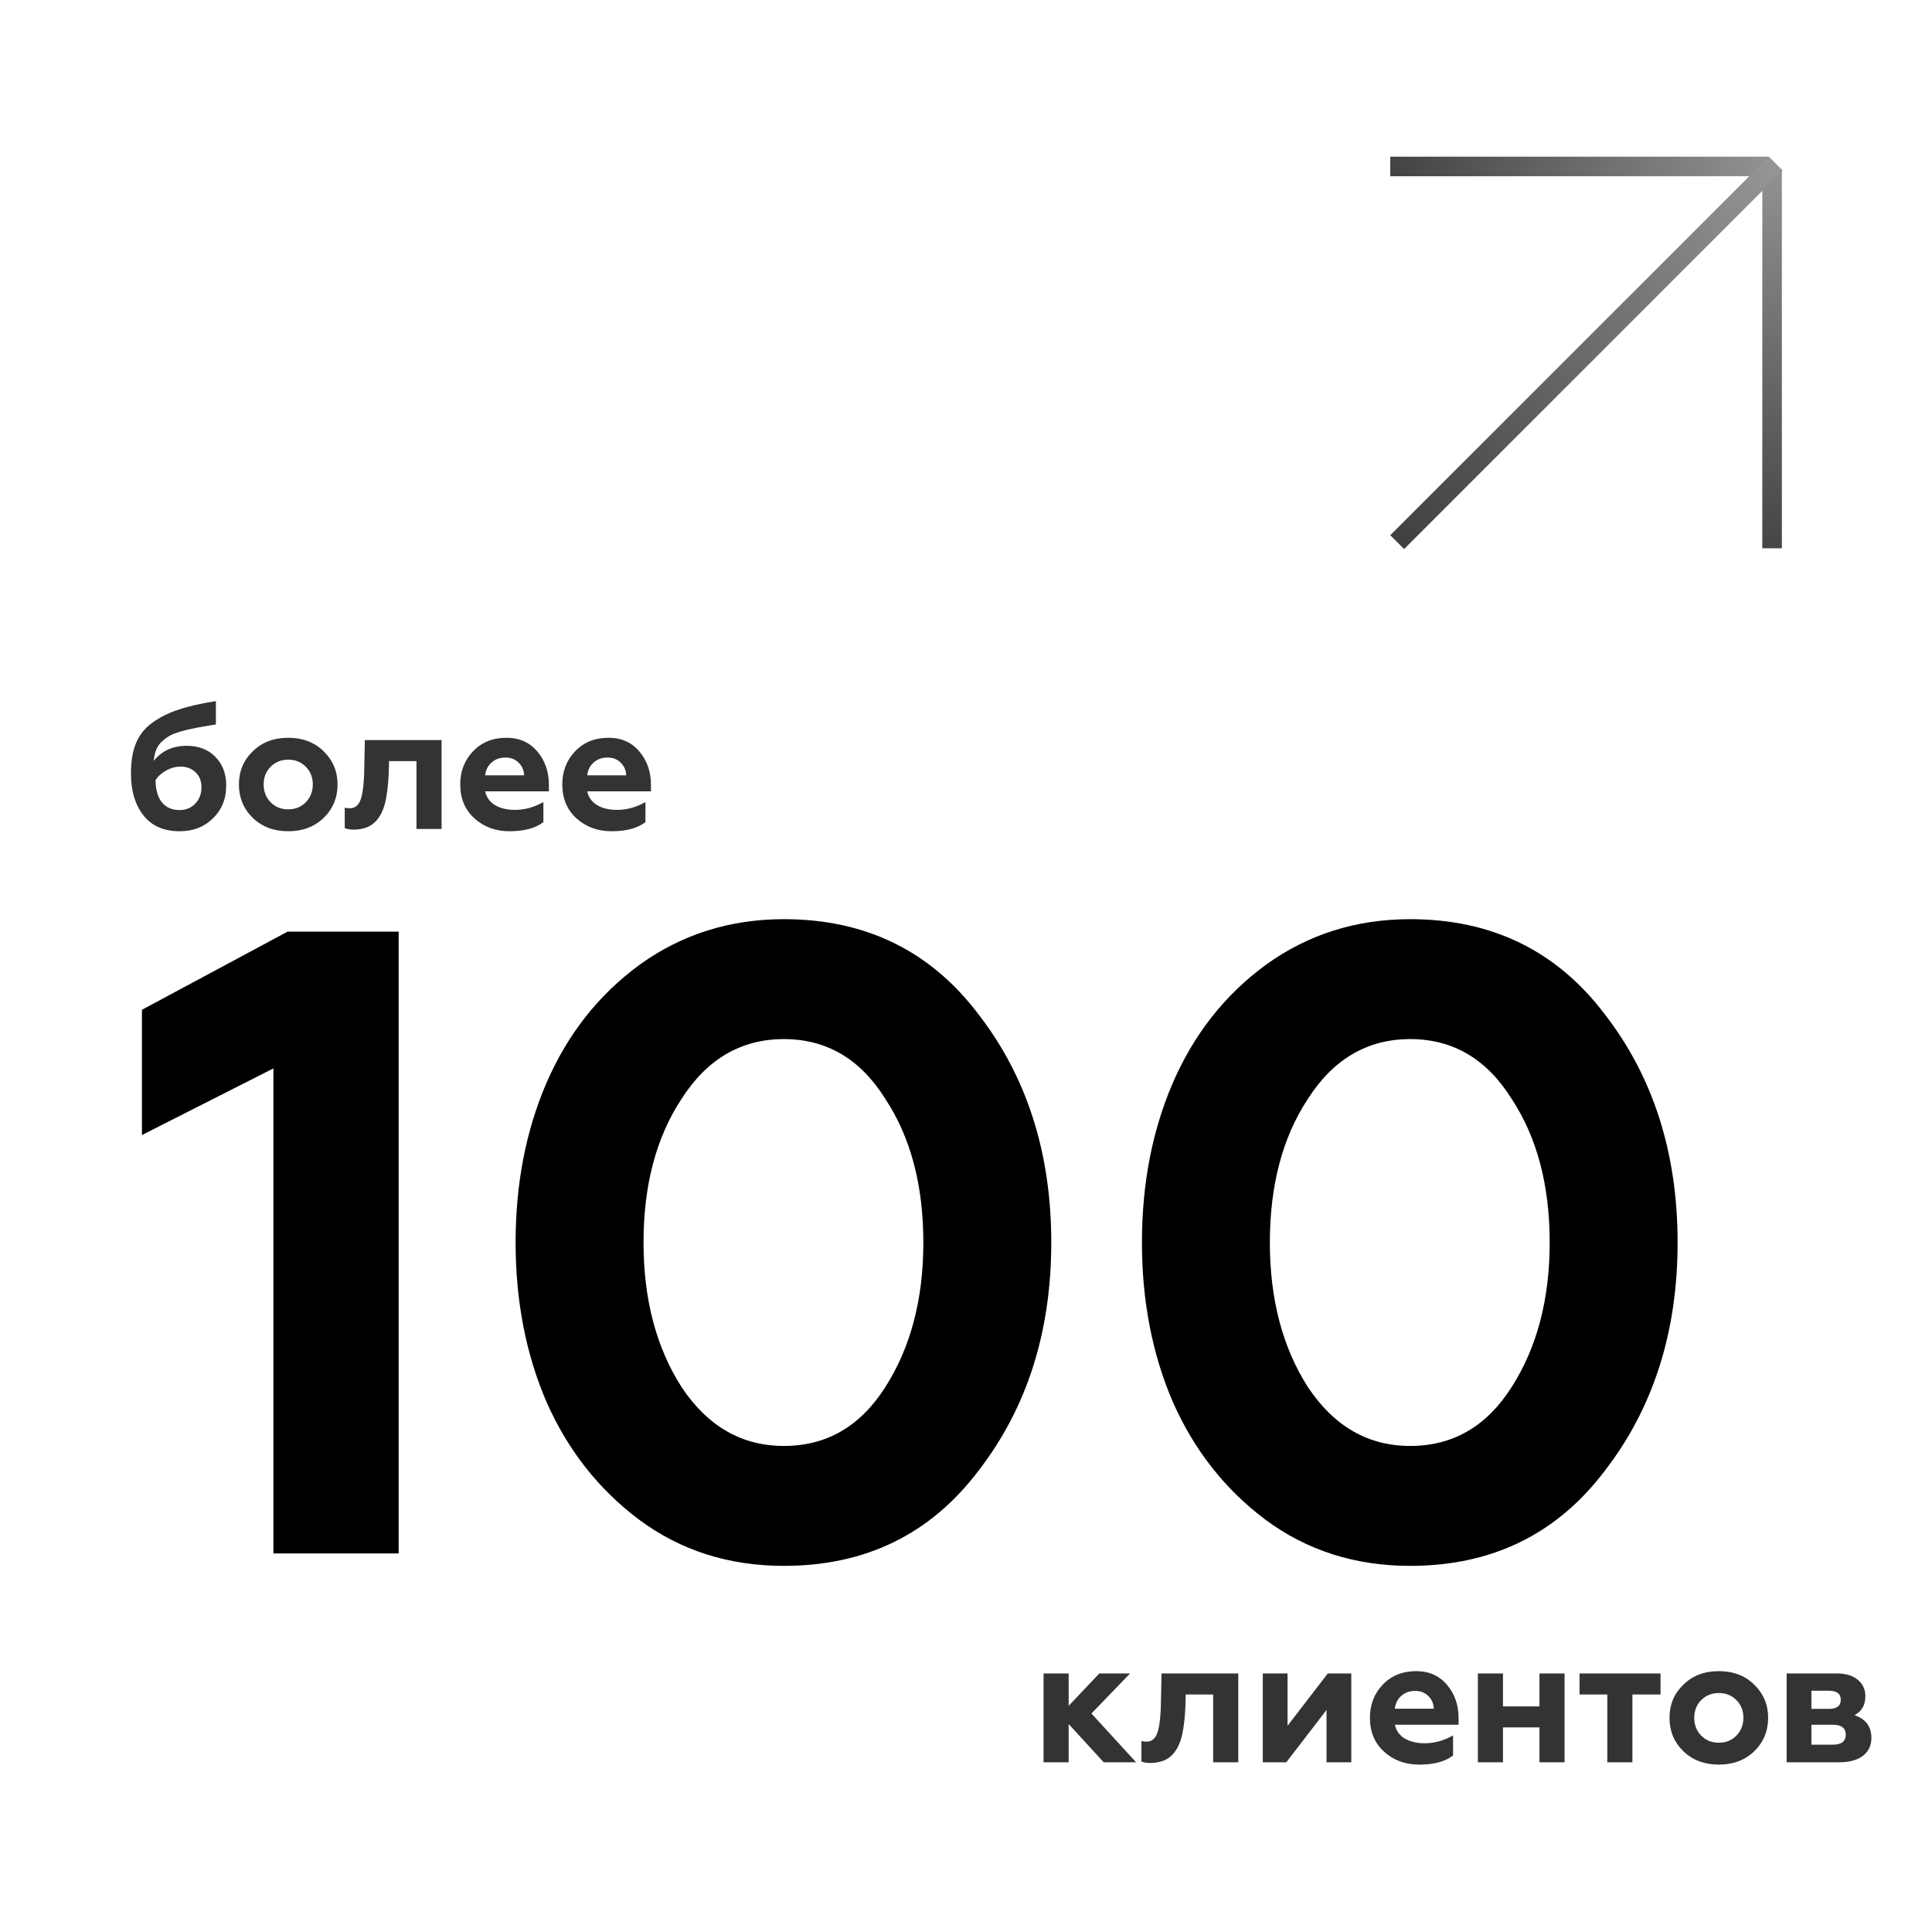 <svg width="296" height="296" viewBox="0 0 296 296" fill="none" xmlns="http://www.w3.org/2000/svg">
<g clip-path="url(#clip0_451_64)">
<g filter="url(#filter0_b_451_64)">
<rect width="296" height="296" rx="24" fill="url(#paint0_linear_451_64)"/>
<rect x="1" y="1" width="294" height="294" rx="23" stroke="url(#paint1_linear_451_64)" stroke-width="2"/>
</g>
<path opacity="0.8" d="M163.728 270H159.882V256.389H163.728V261.353L168.42 256.389H173.139L167.22 262.526L174.066 270H169.102L163.728 264.135V270ZM185.867 259.608H181.666L181.612 261.517C181.521 263.535 181.312 265.127 180.984 266.29C180.639 267.509 180.093 268.445 179.348 269.1C178.62 269.736 177.611 270.073 176.32 270.109C175.647 270.109 175.165 270.027 174.874 269.864V266.727C175.074 266.8 175.338 266.836 175.665 266.836C176.556 266.836 177.147 266.254 177.438 265.09C177.711 264.054 177.857 262.49 177.875 260.399L177.957 256.389H189.713V270H185.867V259.608ZM197.073 270H193.472V256.389H197.264V264.408L203.428 256.389H207.029V270H203.237V261.981L197.073 270ZM217.442 270.355C215.314 270.355 213.523 269.7 212.069 268.391C210.614 267.081 209.886 265.345 209.886 263.181C209.886 261.162 210.541 259.471 211.85 258.107C213.16 256.725 214.869 256.034 216.978 256.034C218.942 256.034 220.515 256.734 221.697 258.135C222.879 259.535 223.47 261.235 223.47 263.235V264.245H213.705C213.905 265.154 214.405 265.854 215.205 266.345C216.024 266.836 217.042 267.081 218.26 267.081C219.77 267.081 221.224 266.681 222.625 265.881V268.963C221.406 269.891 219.679 270.355 217.442 270.355ZM213.705 261.79H219.679C219.642 261.008 219.361 260.362 218.833 259.853C218.324 259.326 217.651 259.062 216.815 259.062C215.96 259.062 215.251 259.317 214.687 259.826C214.123 260.317 213.796 260.971 213.705 261.79ZM230.269 270H226.423V256.389H230.269V261.435H235.861V256.389H239.707V270H235.861V264.654H230.269V270ZM250.099 270H246.253V259.608H241.998V256.389H254.409V259.608H250.099V270ZM259.574 263.181C259.574 264.272 259.929 265.181 260.638 265.908C261.347 266.636 262.248 267 263.339 267C264.43 267 265.33 266.636 266.039 265.908C266.748 265.163 267.103 264.254 267.103 263.181C267.103 262.09 266.748 261.19 266.039 260.48C265.33 259.753 264.43 259.389 263.339 259.389C262.248 259.389 261.347 259.753 260.638 260.48C259.929 261.19 259.574 262.09 259.574 263.181ZM255.783 263.181C255.783 261.162 256.492 259.471 257.911 258.107C259.311 256.725 261.12 256.034 263.339 256.034C265.557 256.034 267.367 256.725 268.767 258.107C270.185 259.489 270.894 261.18 270.894 263.181C270.894 265.217 270.185 266.927 268.767 268.309C267.348 269.673 265.539 270.355 263.339 270.355C261.138 270.355 259.329 269.673 257.911 268.309C256.492 266.927 255.783 265.217 255.783 263.181ZM281.751 270H273.731V256.389H281.423C282.805 256.389 283.878 256.716 284.642 257.371C285.406 258.007 285.787 258.844 285.787 259.88C285.787 261.244 285.233 262.208 284.124 262.772C285.851 263.372 286.715 264.536 286.715 266.263C286.715 267.427 286.278 268.345 285.406 269.018C284.533 269.673 283.314 270 281.751 270ZM277.523 264.245V267.3H280.796C282.123 267.3 282.787 266.79 282.787 265.772C282.787 264.754 282.123 264.245 280.796 264.245H277.523ZM277.523 259.035V261.817H280.196C281.414 261.817 282.023 261.353 282.023 260.426C282.023 259.498 281.414 259.035 280.196 259.035H277.523Z" fill="black"/>
<path d="M61.079 238H41.889V163.69L21.747 173.898V154.708L44.067 142.731H61.079V238ZM120.098 239.905C111.66 239.905 104.265 237.546 97.914 232.828C91.744 228.201 87.026 222.213 83.76 214.863C80.584 207.514 78.996 199.348 78.996 190.365C78.996 181.474 80.539 173.399 83.624 166.14C86.89 158.518 91.699 152.394 98.05 147.767C104.492 143.139 111.841 140.826 120.098 140.826C132.619 140.826 142.554 145.68 149.904 155.388C157.344 165.006 161.064 176.665 161.064 190.365C161.064 204.066 157.344 215.725 149.904 225.343C142.554 235.051 132.619 239.905 120.098 239.905ZM104.447 212.55C108.439 218.538 113.656 221.532 120.098 221.532C126.631 221.532 131.802 218.538 135.613 212.55C139.515 206.47 141.465 199.076 141.465 190.365C141.465 181.564 139.515 174.215 135.613 168.317C131.802 162.238 126.631 159.199 120.098 159.199C113.565 159.199 108.348 162.238 104.447 168.317C100.545 174.215 98.594 181.564 98.594 190.365C98.594 199.076 100.545 206.47 104.447 212.55ZM216.058 239.905C207.62 239.905 200.225 237.546 193.874 232.828C187.704 228.201 182.986 222.213 179.72 214.863C176.544 207.514 174.956 199.348 174.956 190.365C174.956 181.474 176.499 173.399 179.584 166.14C182.85 158.518 187.659 152.394 194.01 147.767C200.452 143.139 207.801 140.826 216.058 140.826C228.579 140.826 238.514 145.68 245.864 155.388C253.304 165.006 257.024 176.665 257.024 190.365C257.024 204.066 253.304 215.725 245.864 225.343C238.514 235.051 228.579 239.905 216.058 239.905ZM200.407 212.55C204.399 218.538 209.616 221.532 216.058 221.532C222.591 221.532 227.763 218.538 231.573 212.55C235.475 206.47 237.426 199.076 237.426 190.365C237.426 181.564 235.475 174.215 231.573 168.317C227.763 162.238 222.591 159.199 216.058 159.199C209.525 159.199 204.308 162.238 200.407 168.317C196.505 174.215 194.555 181.564 194.555 190.365C194.555 199.076 196.505 206.47 200.407 212.55Z" fill="black"/>
<path opacity="0.8" d="M28.629 114.262C30.411 114.262 31.857 114.816 32.966 115.926C34.093 117.053 34.657 118.526 34.657 120.344C34.657 122.399 33.975 124.081 32.611 125.391C31.284 126.7 29.593 127.355 27.538 127.355C25.119 127.355 23.273 126.554 22 124.954C20.709 123.336 20.064 121.181 20.064 118.49C20.064 116.653 20.318 115.116 20.828 113.88C21.337 112.625 22.155 111.589 23.282 110.77C24.446 109.916 25.774 109.243 27.265 108.752C28.738 108.243 30.674 107.797 33.075 107.415V110.988L31.629 111.234L30.211 111.479C29.829 111.552 29.402 111.643 28.929 111.752C28.22 111.898 27.447 112.125 26.61 112.434C26.028 112.652 25.437 113.034 24.837 113.58C24.092 114.234 23.664 115.235 23.555 116.58C24.774 115.035 26.465 114.262 28.629 114.262ZM27.51 124.109C28.492 124.109 29.293 123.781 29.911 123.127C30.547 122.472 30.865 121.636 30.865 120.617C30.865 119.653 30.565 118.89 29.965 118.326C29.365 117.744 28.592 117.453 27.647 117.453C26.901 117.453 26.174 117.653 25.465 118.053C24.755 118.435 24.21 118.926 23.828 119.526C23.846 120.999 24.174 122.136 24.81 122.936C25.465 123.718 26.365 124.109 27.51 124.109ZM40.395 120.181C40.395 121.272 40.75 122.181 41.459 122.908C42.168 123.636 43.068 124 44.16 124C45.251 124 46.151 123.636 46.86 122.908C47.569 122.163 47.924 121.254 47.924 120.181C47.924 119.09 47.569 118.19 46.86 117.48C46.151 116.753 45.251 116.389 44.16 116.389C43.068 116.389 42.168 116.753 41.459 117.48C40.75 118.19 40.395 119.09 40.395 120.181ZM36.604 120.181C36.604 118.162 37.313 116.471 38.731 115.107C40.132 113.725 41.941 113.034 44.16 113.034C46.378 113.034 48.187 113.725 49.588 115.107C51.006 116.489 51.715 118.18 51.715 120.181C51.715 122.217 51.006 123.927 49.588 125.309C48.169 126.673 46.36 127.355 44.16 127.355C41.959 127.355 40.15 126.673 38.731 125.309C37.313 123.927 36.604 122.217 36.604 120.181ZM63.809 116.608H59.608L59.553 118.517C59.462 120.535 59.253 122.127 58.926 123.29C58.58 124.509 58.035 125.445 57.289 126.1C56.562 126.736 55.553 127.073 54.261 127.109C53.589 127.109 53.107 127.027 52.816 126.864V123.727C53.016 123.8 53.28 123.836 53.607 123.836C54.498 123.836 55.089 123.254 55.38 122.09C55.653 121.054 55.798 119.49 55.816 117.399L55.898 113.389H67.654V127H63.809V116.608ZM78.069 127.355C75.942 127.355 74.15 126.7 72.696 125.391C71.241 124.081 70.513 122.345 70.513 120.181C70.513 118.162 71.168 116.471 72.477 115.107C73.787 113.725 75.496 113.034 77.605 113.034C79.569 113.034 81.142 113.734 82.324 115.135C83.506 116.535 84.097 118.235 84.097 120.235V121.245H74.332C74.532 122.154 75.032 122.854 75.832 123.345C76.651 123.836 77.669 124.081 78.888 124.081C80.397 124.081 81.852 123.681 83.252 122.881V125.963C82.033 126.891 80.306 127.355 78.069 127.355ZM74.332 118.79H80.306C80.269 118.008 79.988 117.362 79.46 116.853C78.951 116.326 78.278 116.062 77.442 116.062C76.587 116.062 75.878 116.317 75.314 116.826C74.751 117.317 74.423 117.971 74.332 118.79ZM93.705 127.355C91.578 127.355 89.787 126.7 88.332 125.391C86.877 124.081 86.15 122.345 86.15 120.181C86.15 118.162 86.804 116.471 88.114 115.107C89.423 113.725 91.132 113.034 93.242 113.034C95.206 113.034 96.779 113.734 97.961 115.135C99.143 116.535 99.734 118.235 99.734 120.235V121.245H89.969C90.168 122.154 90.669 122.854 91.469 123.345C92.287 123.836 93.305 124.081 94.524 124.081C96.033 124.081 97.488 123.681 98.888 122.881V125.963C97.67 126.891 95.942 127.355 93.705 127.355ZM89.969 118.79H95.942C95.906 118.008 95.624 117.362 95.097 116.853C94.587 116.326 93.915 116.062 93.078 116.062C92.223 116.062 91.514 116.317 90.95 116.826C90.387 117.317 90.059 117.971 89.969 118.79Z" fill="black"/>
<line x1="213" y1="25.5" x2="271" y2="25.5" stroke="url(#paint2_linear_451_64)" stroke-width="3"/>
<line x1="271.5" y1="26" x2="271.5" y2="84" stroke="url(#paint3_linear_451_64)" stroke-width="3"/>
<line x1="272.061" y1="25.061" x2="214.061" y2="83.061" stroke="url(#paint4_linear_451_64)" stroke-width="3"/>
</g>
<defs>
<filter id="filter0_b_451_64" x="-30" y="-30" width="356" height="356" filterUnits="userSpaceOnUse" color-interpolation-filters="sRGB">
<feFlood flood-opacity="0" result="BackgroundImageFix"/>
<feGaussianBlur in="BackgroundImageFix" stdDeviation="15"/>
<feComposite in2="SourceAlpha" operator="in" result="effect1_backgroundBlur_451_64"/>
<feBlend mode="normal" in="SourceGraphic" in2="effect1_backgroundBlur_451_64" result="shape"/>
</filter>
<linearGradient id="paint0_linear_451_64" x1="9.732" y1="276.132" x2="296" y2="-7.16293e-06" gradientUnits="userSpaceOnUse">
<stop stop-color="white"/>
<stop offset="1" stop-color="white" stop-opacity="0.3"/>
</linearGradient>
<linearGradient id="paint1_linear_451_64" x1="-1.85534e-06" y1="65.688" x2="244.91" y2="296" gradientUnits="userSpaceOnUse">
<stop stop-color="white"/>
<stop offset="1" stop-color="white" stop-opacity="0"/>
</linearGradient>
<linearGradient id="paint2_linear_451_64" x1="211" y1="25" x2="276.5" y2="27" gradientUnits="userSpaceOnUse">
<stop stop-color="#404040"/>
<stop offset="1" stop-color="#999999"/>
</linearGradient>
<linearGradient id="paint3_linear_451_64" x1="270" y1="88" x2="272.5" y2="20" gradientUnits="userSpaceOnUse">
<stop stop-color="#404040"/>
<stop offset="1" stop-color="#999999"/>
</linearGradient>
<linearGradient id="paint4_linear_451_64" x1="213" y1="82" x2="275.5" y2="24" gradientUnits="userSpaceOnUse">
<stop stop-color="#404040"/>
<stop offset="1" stop-color="#999999"/>
</linearGradient>
<clipPath id="clip0_451_64">
<rect width="296" height="296" rx="24" fill="white"/>
</clipPath>
</defs>
</svg>
